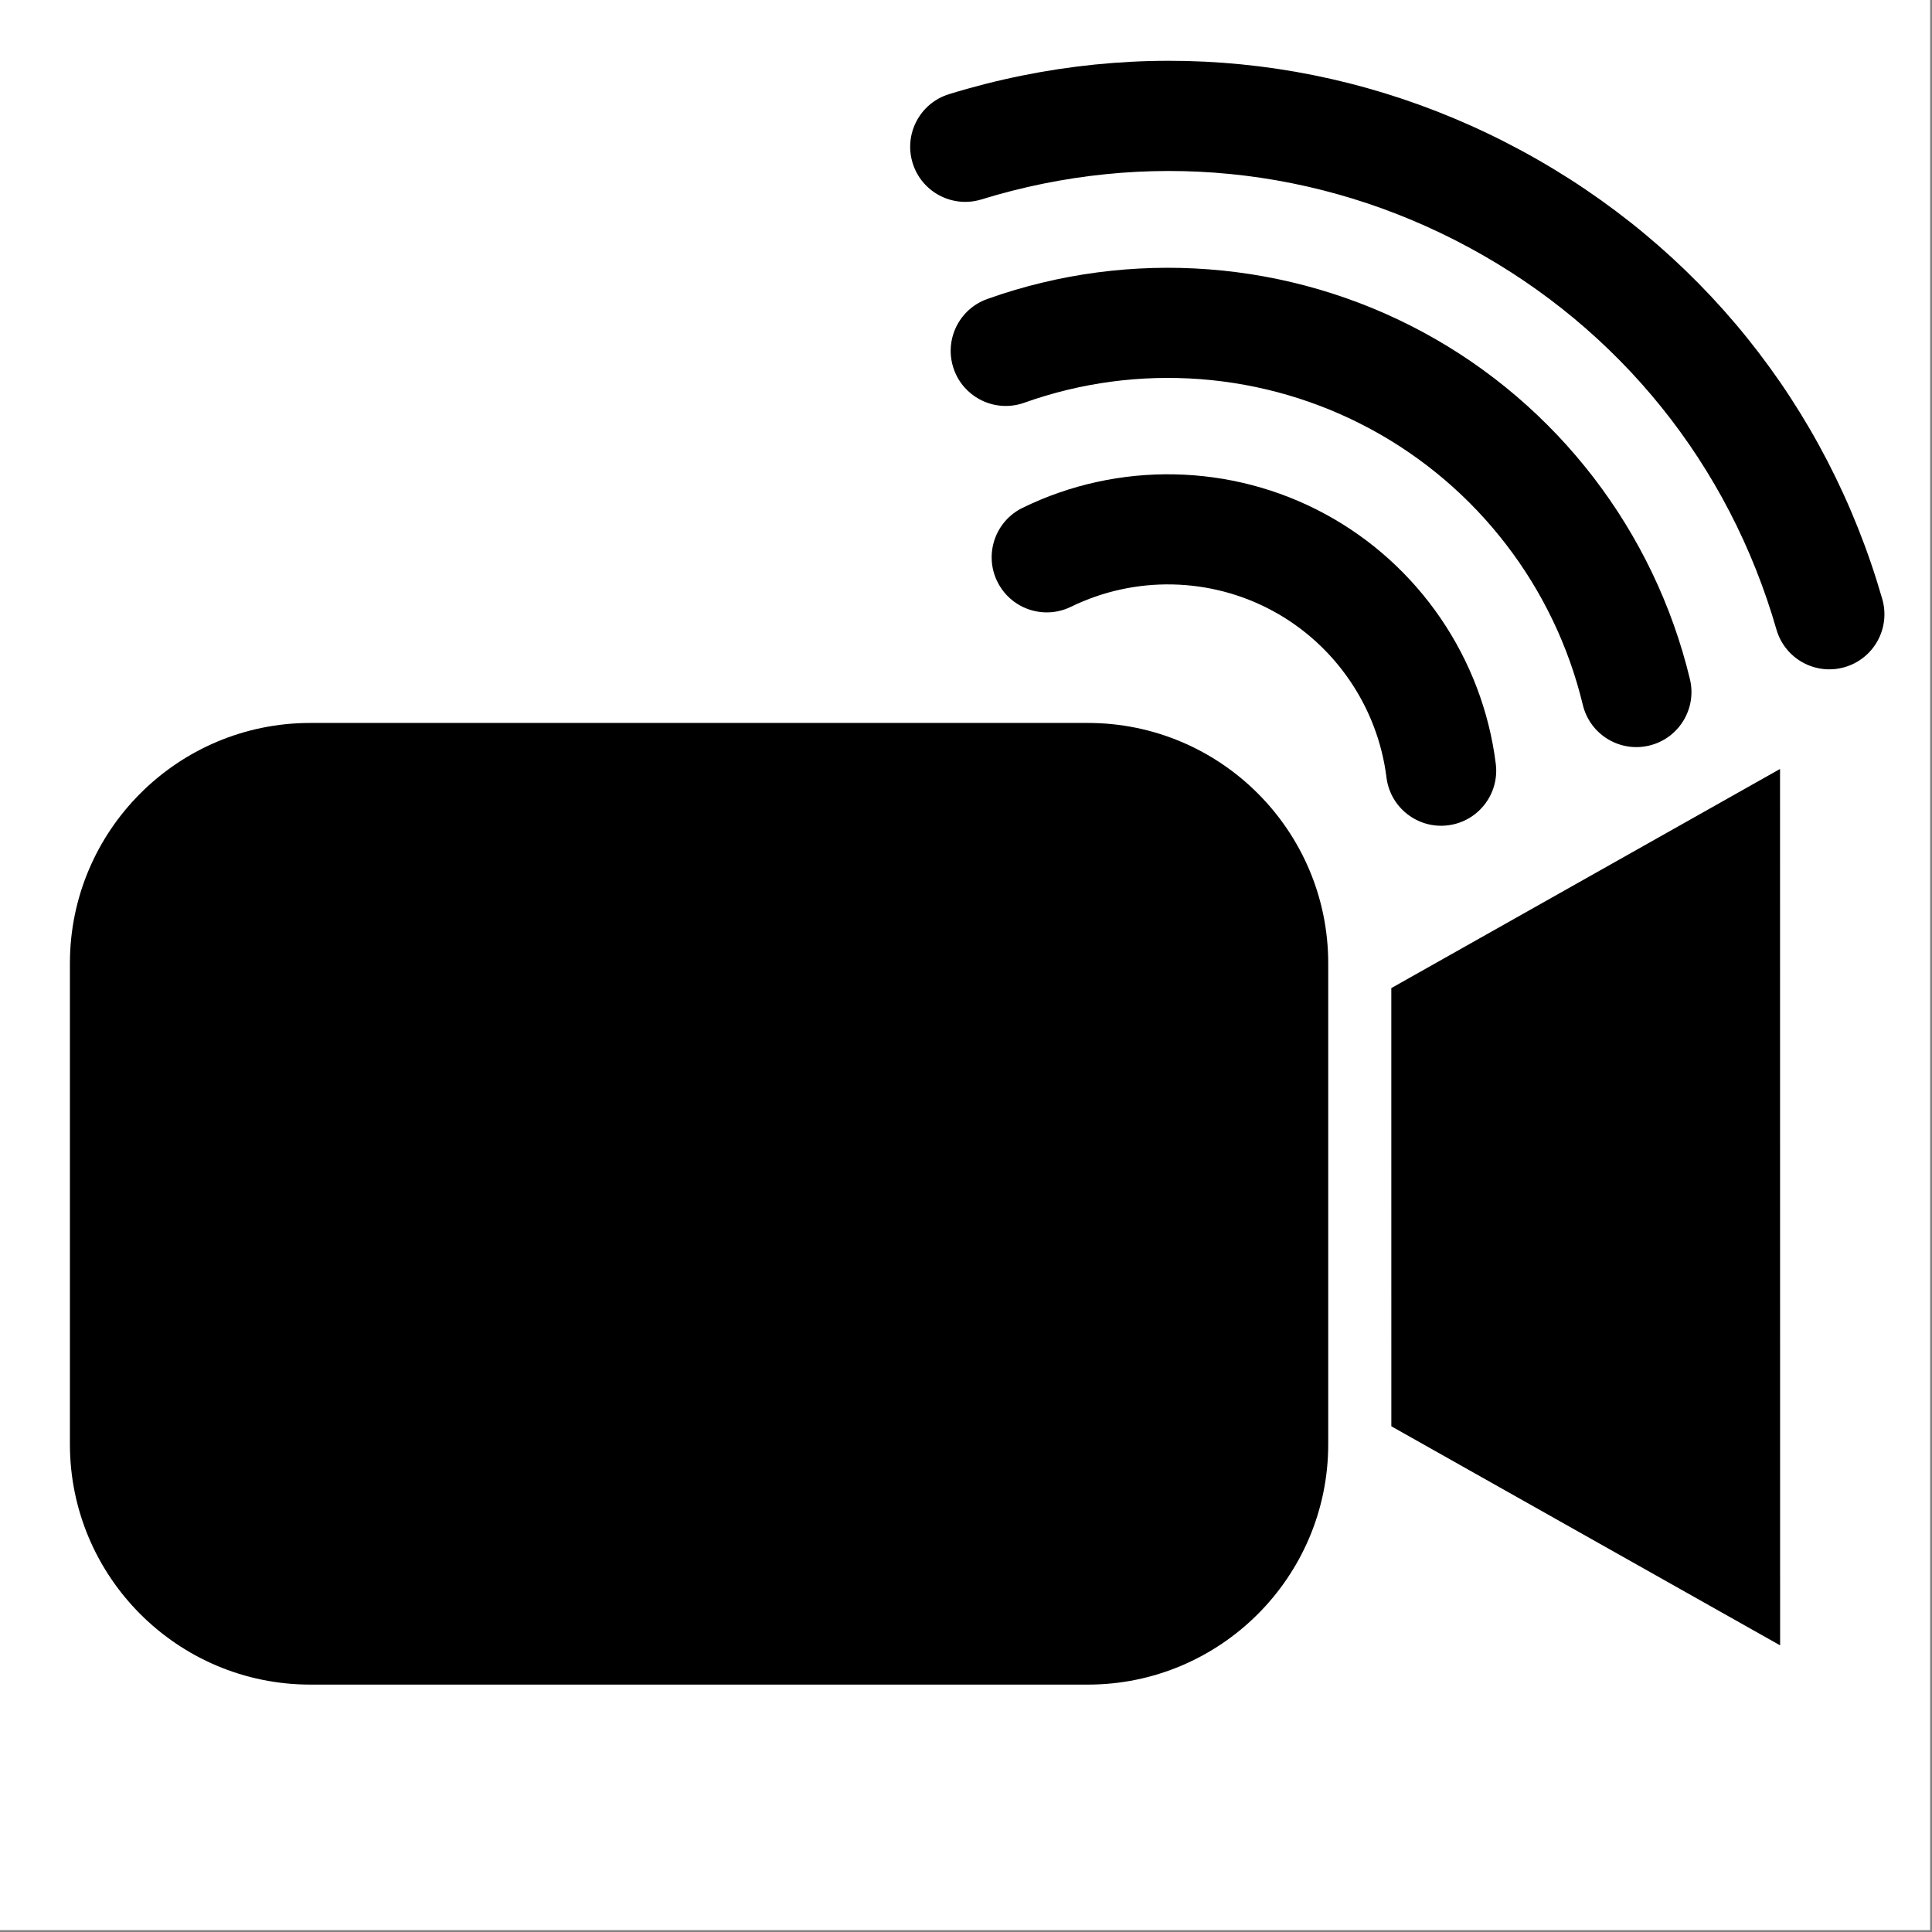<?xml version="1.0" encoding="UTF-8" standalone="no"?><!DOCTYPE svg PUBLIC "-//W3C//DTD SVG 1.1//EN" "http://www.w3.org/Graphics/SVG/1.1/DTD/svg11.dtd"><svg width="100%" height="100%" viewBox="0 0 123 123" version="1.1" xmlns="http://www.w3.org/2000/svg" xmlns:xlink="http://www.w3.org/1999/xlink" xml:space="preserve" xmlns:serif="http://www.serif.com/" style="fill-rule:evenodd;clip-rule:evenodd;stroke-linejoin:round;stroke-miterlimit:2;"><rect x="0" y="0" width="123" height="123" fill="#808080" stroke="none"/><rect id="Artboard1" x="0" y="0" width="122.88" height="122.88" style="fill:#fff;"/><g id="Artboard11" serif:id="Artboard1"><g id="camera"><path id="lens" d="M113.325,48.955l0.005,55.796l-24.751,-13.947l-0.002,-27.897l24.748,-13.952Z"/><path id="body" d="M84.561,61.331l0,30.612c0,8.447 -6.858,15.306 -15.305,15.306l-49.5,-0c-8.447,-0 -15.305,-6.859 -15.305,-15.306l-0,-30.612c-0,-8.447 6.858,-15.305 15.305,-15.305l49.5,-0c8.447,-0 15.305,6.858 15.305,15.305Z"/></g><g id="wave"><g><path d="M84.362,32.723c-5.962,-3.226 -13.163,-3.372 -19.261,-0.392c-1.74,0.851 -2.461,2.95 -1.61,4.69c0.333,0.682 0.858,1.207 1.478,1.543c0.962,0.52 2.153,0.584 3.211,0.067c4.068,-1.988 8.87,-1.892 12.845,0.259c3.975,2.151 6.684,6.117 7.245,10.61c0.241,1.921 1.992,3.284 3.914,3.044c1.921,-0.24 3.284,-1.992 3.044,-3.914c-0.841,-6.735 -4.904,-12.681 -10.866,-15.907Z" style="fill-rule:nonzero;"/><path d="M90.618,21.159c-8.518,-4.607 -18.637,-5.381 -27.765,-2.123c-1.824,0.651 -2.774,2.657 -2.123,4.481c0.302,0.848 0.898,1.507 1.632,1.904c0.845,0.457 1.873,0.567 2.848,0.219c7.257,-2.59 15.302,-1.976 22.071,1.687c6.77,3.662 11.687,10.059 13.489,17.551c0.453,1.883 2.347,3.041 4.229,2.588c1.883,-0.453 3.042,-2.346 2.589,-4.228c-2.268,-9.424 -8.453,-17.471 -16.97,-22.079Z" style="fill-rule:nonzero;"/><path d="M119.834,38.137c-3.543,-12.312 -11.698,-22.448 -22.961,-28.541c-11.262,-6.093 -24.208,-7.372 -36.452,-3.601c-1.851,0.57 -2.889,2.532 -2.319,4.382c0.281,0.914 0.902,1.63 1.682,2.052c0.799,0.432 1.764,0.555 2.7,0.267c10.431,-3.212 21.459,-2.123 31.053,3.067c9.594,5.191 16.54,13.825 19.559,24.313c0.535,1.861 2.478,2.935 4.338,2.4c1.861,-0.536 2.935,-2.478 2.4,-4.339Z" style="fill-rule:nonzero;"/></g><g id="wave1" serif:id="wave"></g></g></g></svg>